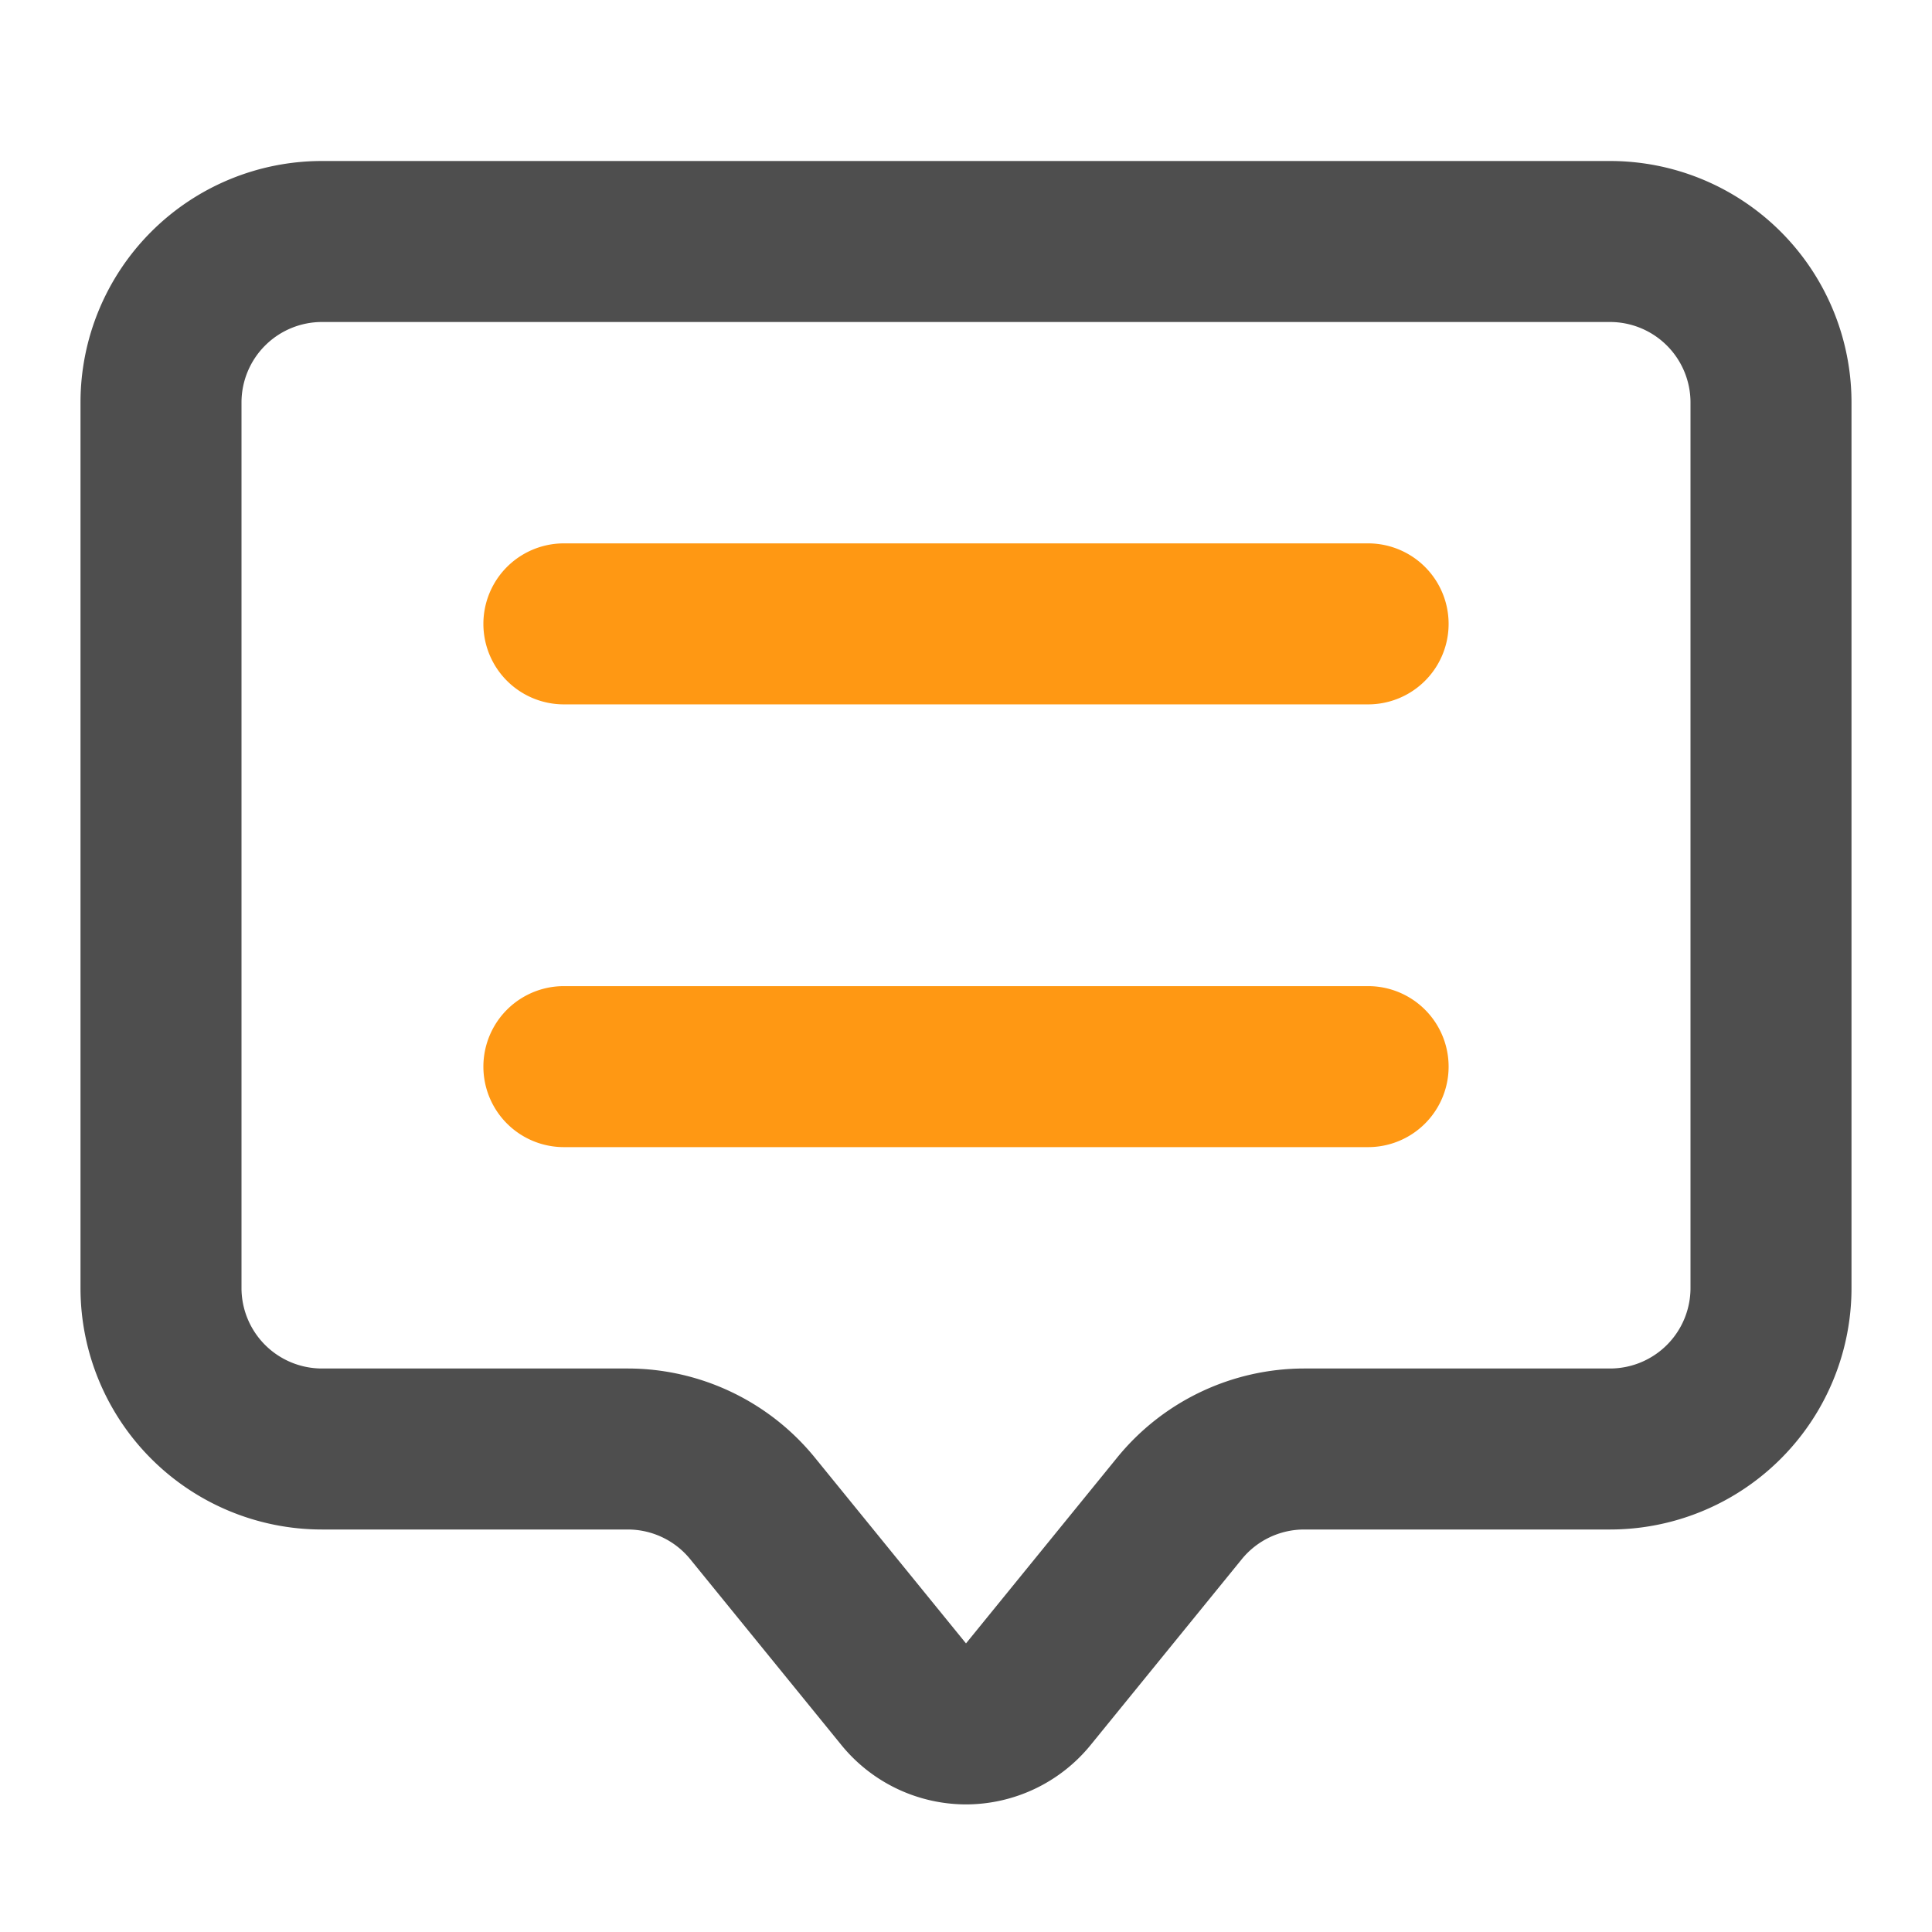 <svg class="icon" viewBox="0 0 1024 1024" xmlns="http://www.w3.org/2000/svg" width="200" height="200"><defs><style/></defs><path d="M512 956.373a85.333 85.333 0 01-66.133-31.573l-80-98.347a42.667 42.667 0 00-33.067-15.786H170.667a128 128 0 01-128-128V213.333a128 128 0 01128-128h682.666a128 128 0 01128 128v469.334a128 128 0 01-128 128H691.2a42.667 42.667 0 00-33.067 15.786l-80 98.347A85.333 85.333 0 01512 956.373zM170.667 170.667A42.667 42.667 0 00128 213.333v469.334a42.667 42.667 0 0042.667 42.666H332.8a128 128 0 0199.2 47.36l80 98.347 80-98.347a128 128 0 0199.2-47.36h162.133A42.667 42.667 0 00896 682.667V213.333a42.667 42.667 0 00-42.667-42.666z" fill="#4E4E4E"/><path d="M725.333 373.333H298.667a42.667 42.667 0 010-85.333h426.666a42.667 42.667 0 010 85.333zm0 234.667H298.667a42.667 42.667 0 010-85.333h426.666a42.667 42.667 0 010 85.333z" fill="#FF9813"/></svg>